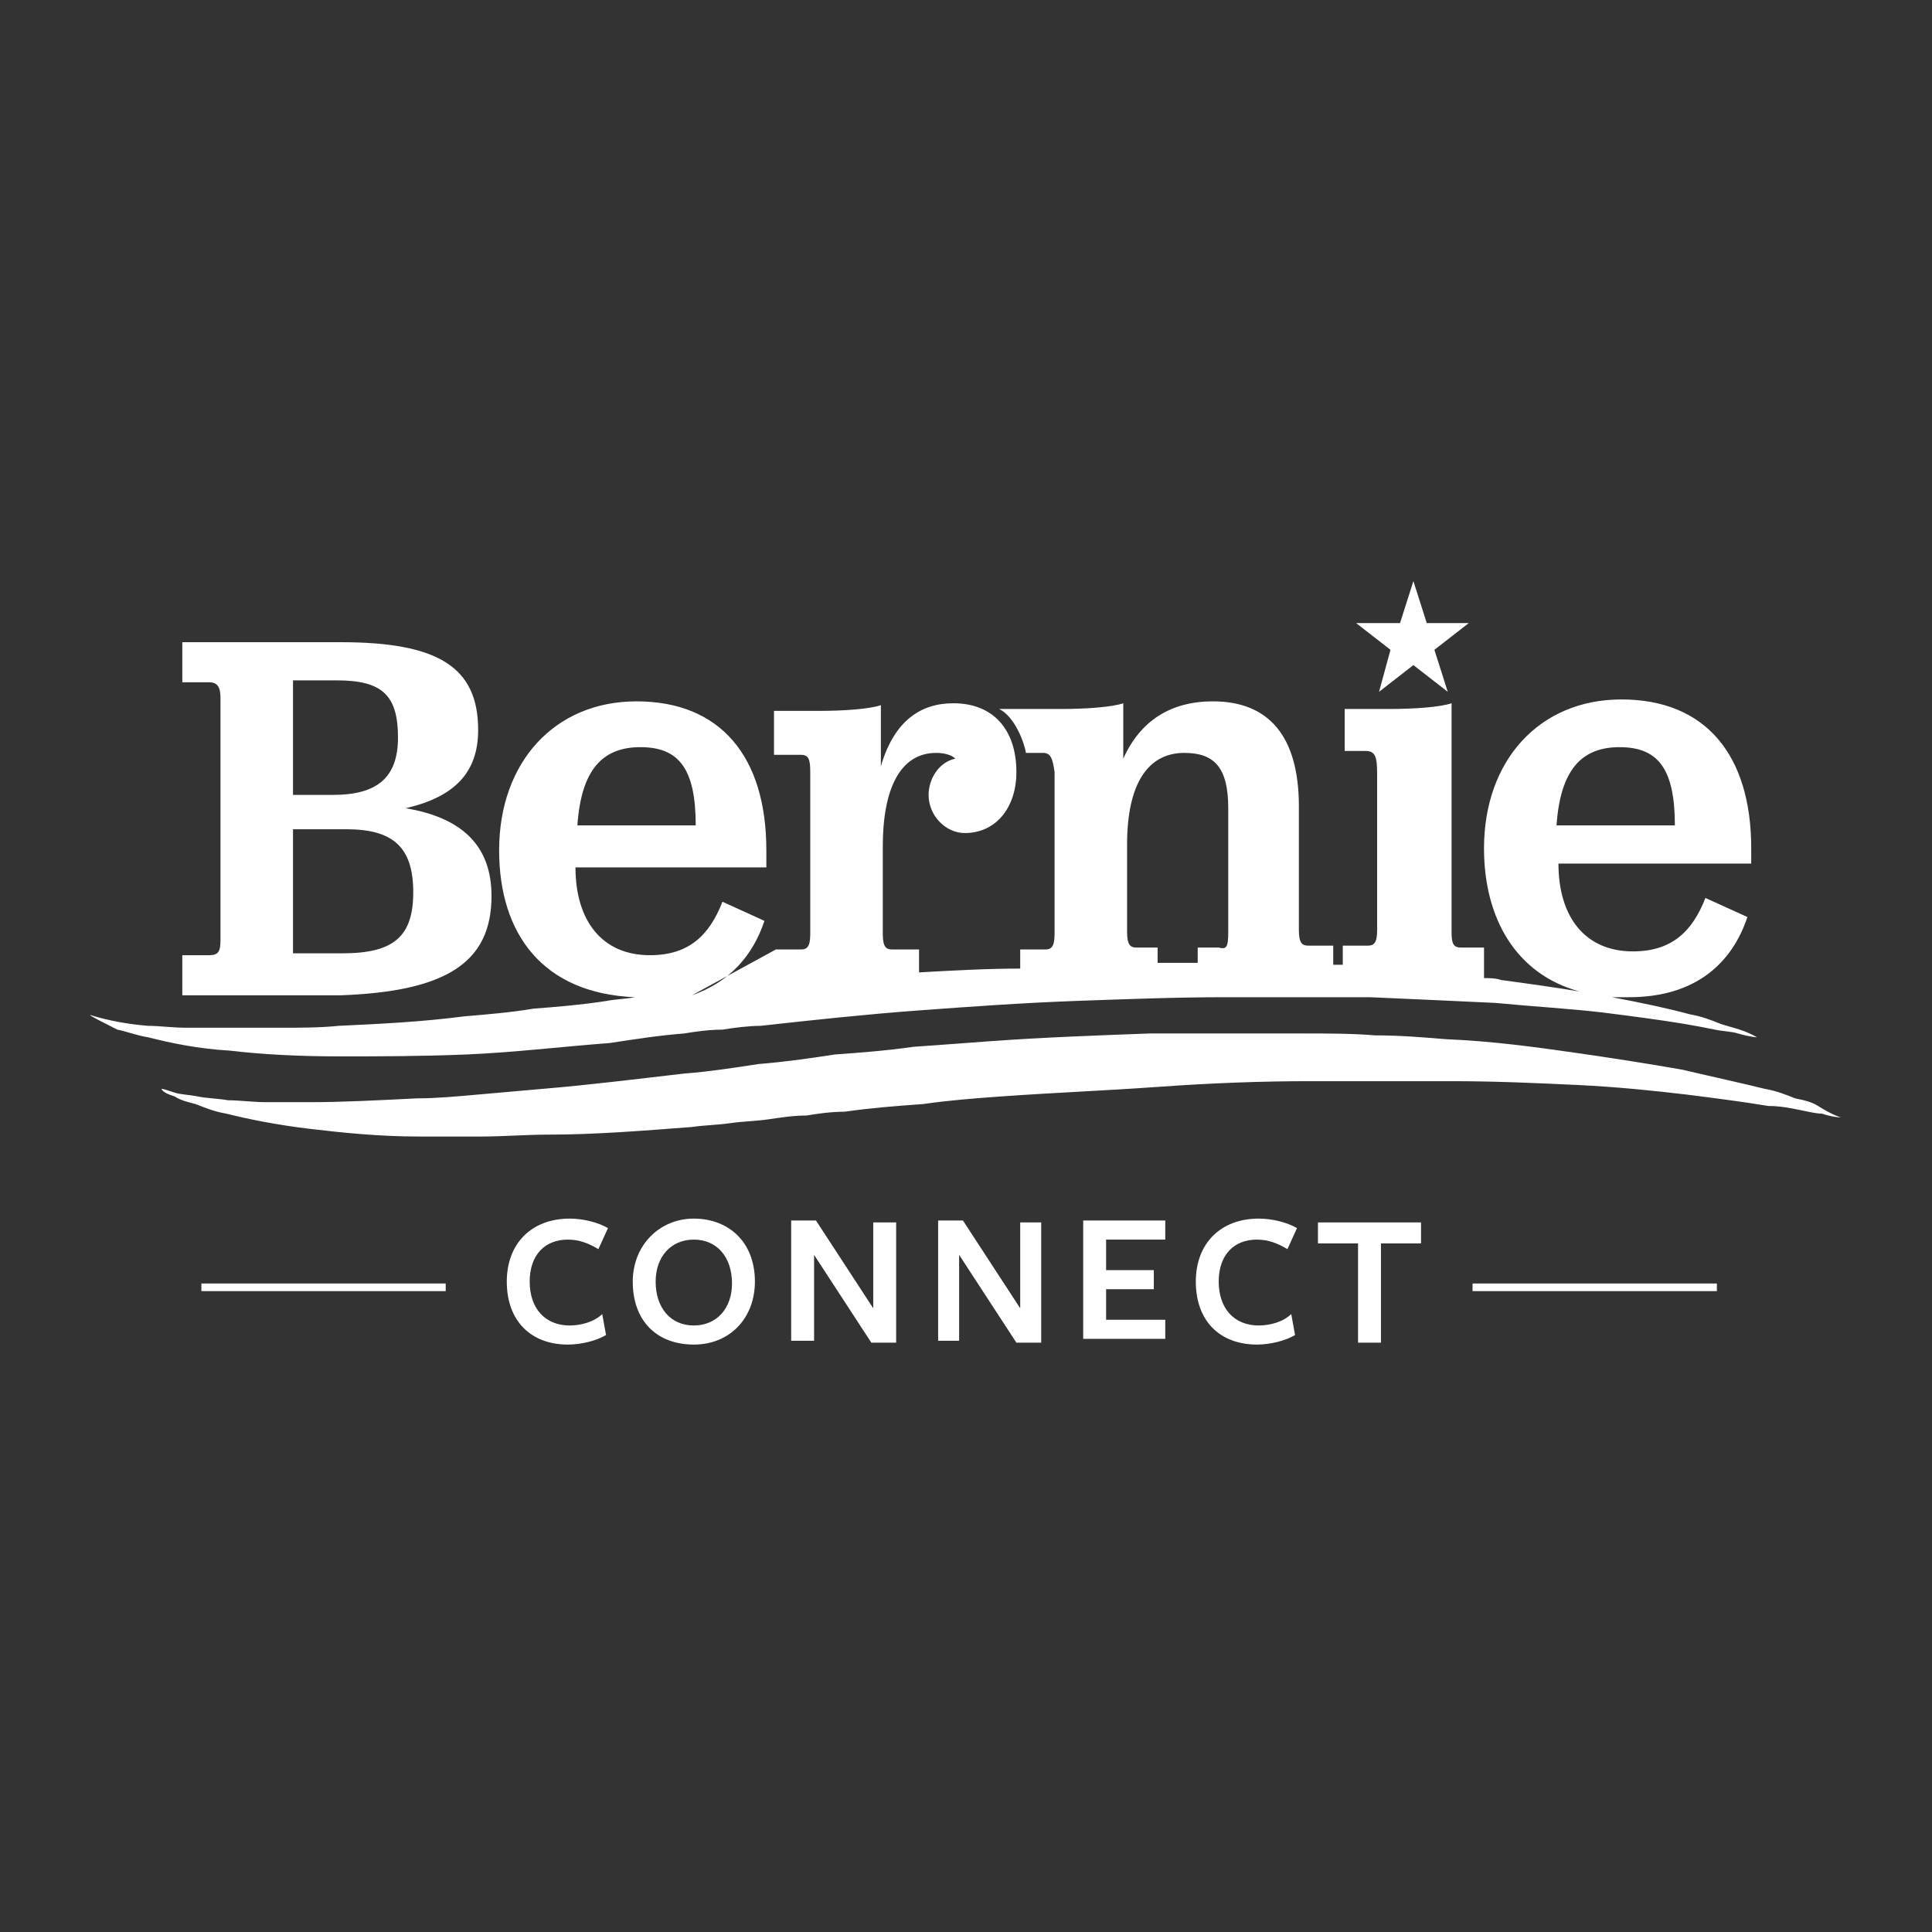 <?xml version="1.0" encoding="UTF-8" standalone="no"?>
<svg
   xmlns:dc="http://purl.org/dc/elements/1.1/"
   xmlns:cc="http://creativecommons.org/ns#"
   xmlns:rdf="http://www.w3.org/1999/02/22-rdf-syntax-ns#"
   xmlns:svg="http://www.w3.org/2000/svg"
   xmlns="http://www.w3.org/2000/svg"
   xmlns:sodipodi="http://sodipodi.sourceforge.net/DTD/sodipodi-0.dtd"
   xmlns:inkscape="http://www.inkscape.org/namespaces/inkscape"
   width="512px"
   height="512px"
   viewBox="0 0 512 512"
   version="1.1"
   style="background: #FFFFFF;"
   id="svg2"
   inkscape:version="0.91 r13725"
   sodipodi:docname="AppIconTransparent.svg"
   inkscape:export-filename="C:\Users\riley\Downloads\Bernie\Store Logos\StoreLogo.scale-200.png"
   inkscape:export-xdpi="35.15625"
   inkscape:export-ydpi="35.15625">
  <rect x="0" y="0" width="512" height="512" fill="#333333" stroke="none"/>
  <sodipodi:namedview
     pagecolor="#ffffff"
     bordercolor="#666666"
     borderopacity="1"
     objecttolerance="10"
     gridtolerance="10"
     guidetolerance="10"
     inkscape:pageopacity="0"
     inkscape:pageshadow="2"
     inkscape:window-width="1920"
     inkscape:window-height="1017"
     id="namedview34"
     showgrid="false"
     inkscape:zoom="1.3037281"
     inkscape:cx="569.43228"
     inkscape:cy="224.80671"
     inkscape:window-x="-8"
     inkscape:window-y="-8"
     inkscape:window-maximized="1"
     inkscape:current-layer="AppIcon" />
  <!-- Generator: Sketch 3.7 (28169) - http://www.bohemiancoding.com/sketch -->
  <title
     id="title4">AppIcon</title>
  <desc
     id="desc6">Created with Sketch.</desc>
  <defs
     id="defs8">
    <linearGradient
       x1="256"
       y1="0"
       x2="256"
       y2="512"
       id="linearGradient-1"
       gradientUnits="userSpaceOnUse"
       gradientTransform="translate(923.505,55.993)">
      <stop
         stop-color="#0176D7"
         offset="0%"
         id="stop11" />
      <stop
         stop-color="#004B8A"
         offset="100%"
         id="stop13" />
    </linearGradient>
  </defs>
  <g
     id="Home"
     stroke="none"
     stroke-width="1"
     fill="none"
     fill-rule="evenodd">
    <g
       id="AppIcon">
      <g
         style="fill:#ffffff"
         transform="translate(21,154)"
         id="Page-1">
        <path
           inkscape:connector-curvature="0"
           id="Fill-1"
           d="m 461.808,141.122 c -1.517,0 -3.541,-0.506 -6.07,-1.012 -2.529,-0.506 -5.058,-1.012 -8.093,-1.012 -6.07,-1.012 -13.657,-2.023 -21.75,-3.035 -8.599,-1.012 -18.209,-2.023 -28.831,-2.529 -10.622,-0.506 -21.75,-1.012 -33.384,-1.012 l -18.209,0 -19.221,0 c -13.151,0 -26.302,0.506 -40.465,1.517 -14.163,1.012 -27.314,1.517 -41.477,2.529 -7.081,0.506 -13.657,1.012 -20.738,2.023 -7.081,0.506 -13.657,1.012 -20.738,2.023 -3.541,0 -7.081,0.506 -10.116,1.012 -3.541,0 -6.576,0.506 -10.116,1.012 -3.541,0.506 -6.576,0.506 -10.116,1.012 -3.541,0.506 -6.576,0.506 -10.116,1.012 -13.151,1.012 -25.797,2.023 -37.936,2.023 -6.07,0 -12.14,0.506 -17.703,0.506 l -16.692,0 c -10.622,0 -20.233,-1.012 -28.831,-2.023 -8.599,-1.012 -16.186,-2.529 -22.256,-4.047 -3.035,-0.506 -5.564,-1.517 -8.093,-2.529 -2.023,-0.506 -4.047,-1.012 -5.564,-2.023 -1.517,-0.506 -3.035,-1.012 -3.541,-2.023 -0.506,-0.506 -1.012,-0.506 -1.012,-0.506 0,0 0.506,0 1.012,0.506 0.506,0 2.023,0.506 3.541,1.012 1.517,0.506 3.541,0.506 6.07,1.012 2.529,0.506 5.058,0.506 8.093,1.012 3.035,0 6.576,0.506 10.116,0.506 l 11.634,0 c 8.599,0 18.209,-0.506 28.326,-1.012 5.058,0 10.622,-0.506 16.186,-1.012 5.564,-0.506 11.634,-1.012 17.198,-1.517 12.14,-1.012 24.279,-2.529 37.43,-4.047 6.576,-0.506 13.151,-1.517 19.727,-2.529 6.576,-0.506 13.657,-1.517 20.233,-2.529 7.081,-0.506 13.657,-1.012 20.738,-2.023 7.081,-0.506 14.163,-1.012 20.738,-1.517 14.163,-1.012 28.326,-1.517 41.983,-2.023 l 40.465,0 c 6.576,0 13.151,0 19.221,0.506 6.576,0 12.645,0.506 18.715,1.012 12.14,0.506 23.267,2.023 33.89,3.541 10.622,1.517 20.233,3.035 28.831,4.552 8.599,2.023 15.68,3.541 21.75,5.058 3.035,0.506 5.564,1.517 8.093,2.529 2.529,0.506 4.552,1.012 6.07,2.023 4.047,2.529 6.07,3.035 6.07,3.035 0,0 -2.023,0 -5.058,-1.012 z" />
        <polyline
           points="344.46 29.337 353.564 22.256 362.669 29.337 359.128 18.209 368.233 11.128 357.105 11.128 353.564 0 350.023 11.128 338.39 11.128 347.494 18.209"
           id="Fill-2" />
        <path
           inkscape:connector-curvature="0"
           id="Fill-3"
           d="m 109.256,83.459 c 0,-13.151 -7.587,-20.738 -22.762,-23.267 13.151,-3.035 19.221,-9.61 19.221,-20.738 0,-16.692 -10.622,-23.267 -36.419,-23.267 l -41.983,0 0,10.622 7.081,0 c 2.023,0 3.035,1.012 3.035,4.047 l 0,64.238 c 0,3.035 -0.506,4.047 -3.035,4.047 l -7.081,0 0,10.622 41.983,0 c 27.82,-1.012 39.959,-8.599 39.959,-26.302 m -52.605,-57.157 11.634,0 c 12.14,0 16.186,4.047 16.186,15.174 0,10.622 -5.564,15.174 -17.198,15.174 l -10.622,0 0,-30.349 m 0,39.454 14.163,0 c 12.14,0 17.703,4.552 17.703,16.692 0,11.634 -5.058,16.186 -18.715,16.186 l -13.151,0 0,-32.878" />
        <path
           inkscape:connector-curvature="0"
           id="Fill-4"
           d="m 440.058,118.866 c 3.035,1.012 4.552,2.023 4.552,2.023 0,0 -1.517,0 -5.058,-1.012 -1.517,-0.506 -3.541,-0.506 -6.07,-1.012 -2.529,-0.506 -5.058,-1.012 -8.093,-1.517 -6.07,-1.012 -13.657,-2.023 -21.75,-3.035 -8.599,-1.012 -17.703,-1.517 -28.326,-2.529 -10.622,-0.506 -21.75,-1.012 -33.384,-1.517 l -37.936,0 c -13.151,0 -26.302,0.506 -40.465,1.012 -13.657,0.506 -27.82,1.517 -41.477,2.529 -13.657,1.012 -27.82,2.529 -41.477,4.047 -3.035,0 -7.081,0.506 -10.116,1.012 -3.541,0 -7.081,0.506 -10.116,1.012 -6.576,0.506 -13.151,1.517 -19.727,2.529 -13.151,1.012 -25.797,2.529 -37.936,3.035 -12.14,0.506 -23.267,0.506 -33.89,0.506 -10.622,0 -20.233,-0.506 -28.831,-1.517 -8.599,-0.506 -15.68,-2.023 -21.75,-3.541 -3.035,-0.506 -5.564,-1.517 -8.093,-2.023 -9.105,-4.552 -7.587,-4.047 -6.07,-3.541 3.541,1.012 8.093,2.023 14.163,2.529 3.035,0 6.576,0.506 10.116,0.506 l 11.634,0 13.657,0 c 5.058,0 10.116,0 15.174,-0.506 10.622,-0.506 21.75,-1.012 33.384,-2.529 6.07,-0.506 12.14,-1.012 18.209,-2.023 6.576,-0.506 12.645,-1.012 19.221,-2.023 2.529,-0.506 5.058,-0.506 7.587,-1.012 -24.279,-1.012 -35.913,-16.692 -35.913,-38.948 0,-23.267 14.669,-39.454 36.419,-39.454 22.256,0 34.395,14.669 34.395,39.454 l 0,4.552 -50.581,0 c 0,14.163 7.081,23.267 19.727,23.267 10.116,0 15.68,-5.058 19.221,-14.163 l 11.128,5.058 c -3.035,9.105 -9.105,16.186 -19.221,19.727 l 22.256,-12.14 6.576,0 c 1.517,0 2.529,-0.506 2.529,-4.047 l 0,-42.994 c 0,-3.541 -0.506,-4.552 -2.529,-4.552 l -7.081,0 0,-11.634 11.634,0 c 7.081,0 13.657,-0.506 16.692,-1.517 l 0,16.186 c 3.541,-12.14 10.622,-16.692 19.221,-16.692 10.622,0 16.692,7.081 16.692,18.209 0,9.61 -5.564,16.186 -13.657,16.186 -5.058,0 -9.61,-4.552 -9.61,-10.116 0,-4.047 2.529,-8.599 7.081,-9.61 -1.012,-1.012 -3.035,-1.517 -5.058,-1.517 -9.61,0 -14.163,9.61 -14.163,24.785 l 0,23.267 c 0,3.541 1.012,4.047 2.529,4.047 l 7.081,0 0,6.07 c 9.105,-0.506 18.209,-1.012 26.808,-1.012 l 0,-5.058 6.576,0 c 1.517,0 2.529,-0.506 2.529,-4.047 l 0,-42.994 c -0.506,-3.541 -1.012,-5.058 -3.035,-5.058 l -4.552,0 C 250.378,42.488 247.849,35.913 243.802,33.89 l 16.186,0 c 7.081,0 13.657,-0.506 16.692,-1.517 l 0,14.669 C 281.233,36.924 289.326,31.866 300.454,31.866 c 14.669,0 22.762,9.105 22.762,27.82 l 0,32.878 c 0,3.541 1.012,4.047 2.529,4.047 l 6.576,0 0,5.058 2.529,0 0,-5.058 6.576,0 c 1.517,0 2.529,-0.506 2.529,-4.047 l 0,-41.477 c 0,-4.552 -0.506,-6.07 -3.035,-6.07 l -5.564,0 0,-11.128 11.634,0 c 7.081,0 13.657,-0.506 16.692,-1.517 l 0,60.698 c 0,3.035 0.506,4.047 2.529,4.047 l 6.07,0 0,8.093 c 1.517,0 3.035,0 4.552,0.506 7.587,1.012 14.669,2.023 20.738,3.035 -16.692,-4.552 -25.291,-19.221 -25.291,-37.936 0,-23.267 14.669,-39.454 36.419,-39.454 22.256,0 34.395,14.669 34.395,39.454 l 0,4.047 -51.087,0 c 0,14.163 7.081,23.267 19.727,23.267 10.116,0 15.68,-5.058 19.221,-14.163 l 11.128,5.058 C 438.035,101.163 428.425,110.268 410.721,110.268 l -4.552,0 c 8.093,1.517 15.174,3.035 20.738,4.552 3.035,0.506 5.564,1.517 8.093,2.529 1.517,0.506 3.541,1.012 5.058,1.517 m -48.558,-54.122 31.36,0 c 0,-15.174 -4.552,-20.738 -14.669,-20.738 -10.116,0 -15.68,6.07 -16.692,20.738 m -87,28.326 0,-32.878 c 0,-10.622 -3.541,-14.669 -11.634,-14.669 -9.61,0 -15.174,8.093 -15.174,24.279 l 0,23.267 c 0,3.541 1.012,4.047 2.529,4.047 l 5.564,0 0,4.047 10.622,0 0,-4.047 5.564,0 c 2.023,0.506 2.529,0 2.529,-4.047 m -172.483,-28.326 31.36,0 c 0,-15.174 -4.552,-20.738 -14.669,-20.738 -10.116,0 -15.68,6.07 -16.692,20.738" />
        <path
           inkscape:connector-curvature="0"
           id="Fill-5"
           d="m 0,113.808 c 0,0 0.506,0 1.012,0.506 C 0.506,113.808 0,113.808 0,113.808" />
        <path
           inkscape:connector-curvature="0"
           id="Fill-6"
           d="m 137.581,177.035 c -2.529,-1.517 -5.058,-2.529 -8.093,-2.529 -6.07,0 -10.116,4.047 -10.116,11.128 0,7.081 4.047,11.634 10.622,11.634 3.035,0 6.576,-1.012 8.599,-3.035 l 1.012,5.564 c -2.529,1.517 -6.576,2.529 -10.116,2.529 -9.61,0 -16.186,-6.07 -16.186,-16.692 0,-10.116 6.576,-16.692 16.692,-16.692 3.541,0 7.587,1.012 10.116,2.529 l -2.529,5.564" />
        <path
           inkscape:connector-curvature="0"
           id="Fill-7"
           d="m 162.872,202.326 c -9.61,0 -16.186,-6.07 -16.186,-16.692 0,-9.61 7.081,-16.692 16.186,-16.692 9.105,0 16.186,6.07 16.186,16.692 0,9.61 -6.576,16.692 -16.186,16.692 m 0,-27.82 c -6.07,0 -10.116,4.552 -10.116,11.128 0,7.081 4.047,11.634 10.116,11.634 6.07,0 10.116,-4.552 10.116,-11.128 0,-7.081 -4.047,-11.634 -10.116,-11.634" />
        <polyline
           points="210.419 169.954 216.489 169.954 216.489 201.82 209.913 201.82 194.739 178.552 194.739 201.314 188.669 201.314 188.669 169.448 195.244 169.448 210.419 192.715 210.419 169.954"
           id="Fill-8" />
        <polyline
           points="248.861 169.954 254.93 169.954 254.93 201.82 248.355 201.82 233.18 178.552 233.18 201.314 227.616 201.314 227.616 169.448 234.192 169.448 249.366 192.715 249.366 169.954"
           id="Fill-9" />
        <polyline
           points="266.058 201.314 266.058 169.448 287.808 169.448 287.808 174.506 272.128 174.506 272.128 182.599 284.773 182.599 284.773 187.657 272.128 187.657 272.128 195.75 287.808 195.75 287.808 200.808 266.058 200.808"
           id="Fill-10" />
        <path
           inkscape:connector-curvature="0"
           id="Fill-11"
           d="m 320.18,177.035 c -2.529,-1.517 -5.058,-2.529 -8.093,-2.529 -6.07,0 -10.116,4.047 -10.116,11.128 0,7.081 4.047,11.634 10.622,11.634 3.035,0 6.576,-1.012 8.599,-3.035 l 1.012,5.564 c -2.529,1.517 -6.576,2.529 -10.116,2.529 -9.61,0 -16.186,-6.07 -16.186,-16.692 0,-10.116 6.576,-16.692 16.692,-16.692 3.541,0 7.587,1.012 10.116,2.529 l -2.529,5.564" />
        <polyline
           points="344.965 175.518 344.965 201.82 338.896 201.82 338.896 175.518 328.273 175.518 328.273 169.954 355.587 169.954 355.587 175.518 344.965 175.518"
           id="Fill-12" />
        <polyline
           points="32.372 186.14 97.116 186.14 97.116 188.163 32.372 188.163"
           id="Fill-13" />
        <polyline
           points="369.244 186.14 433.989 186.14 433.989 188.163 369.244 188.163"
           id="Fill-14" />
      </g>
    </g>
  </g>
</svg>
